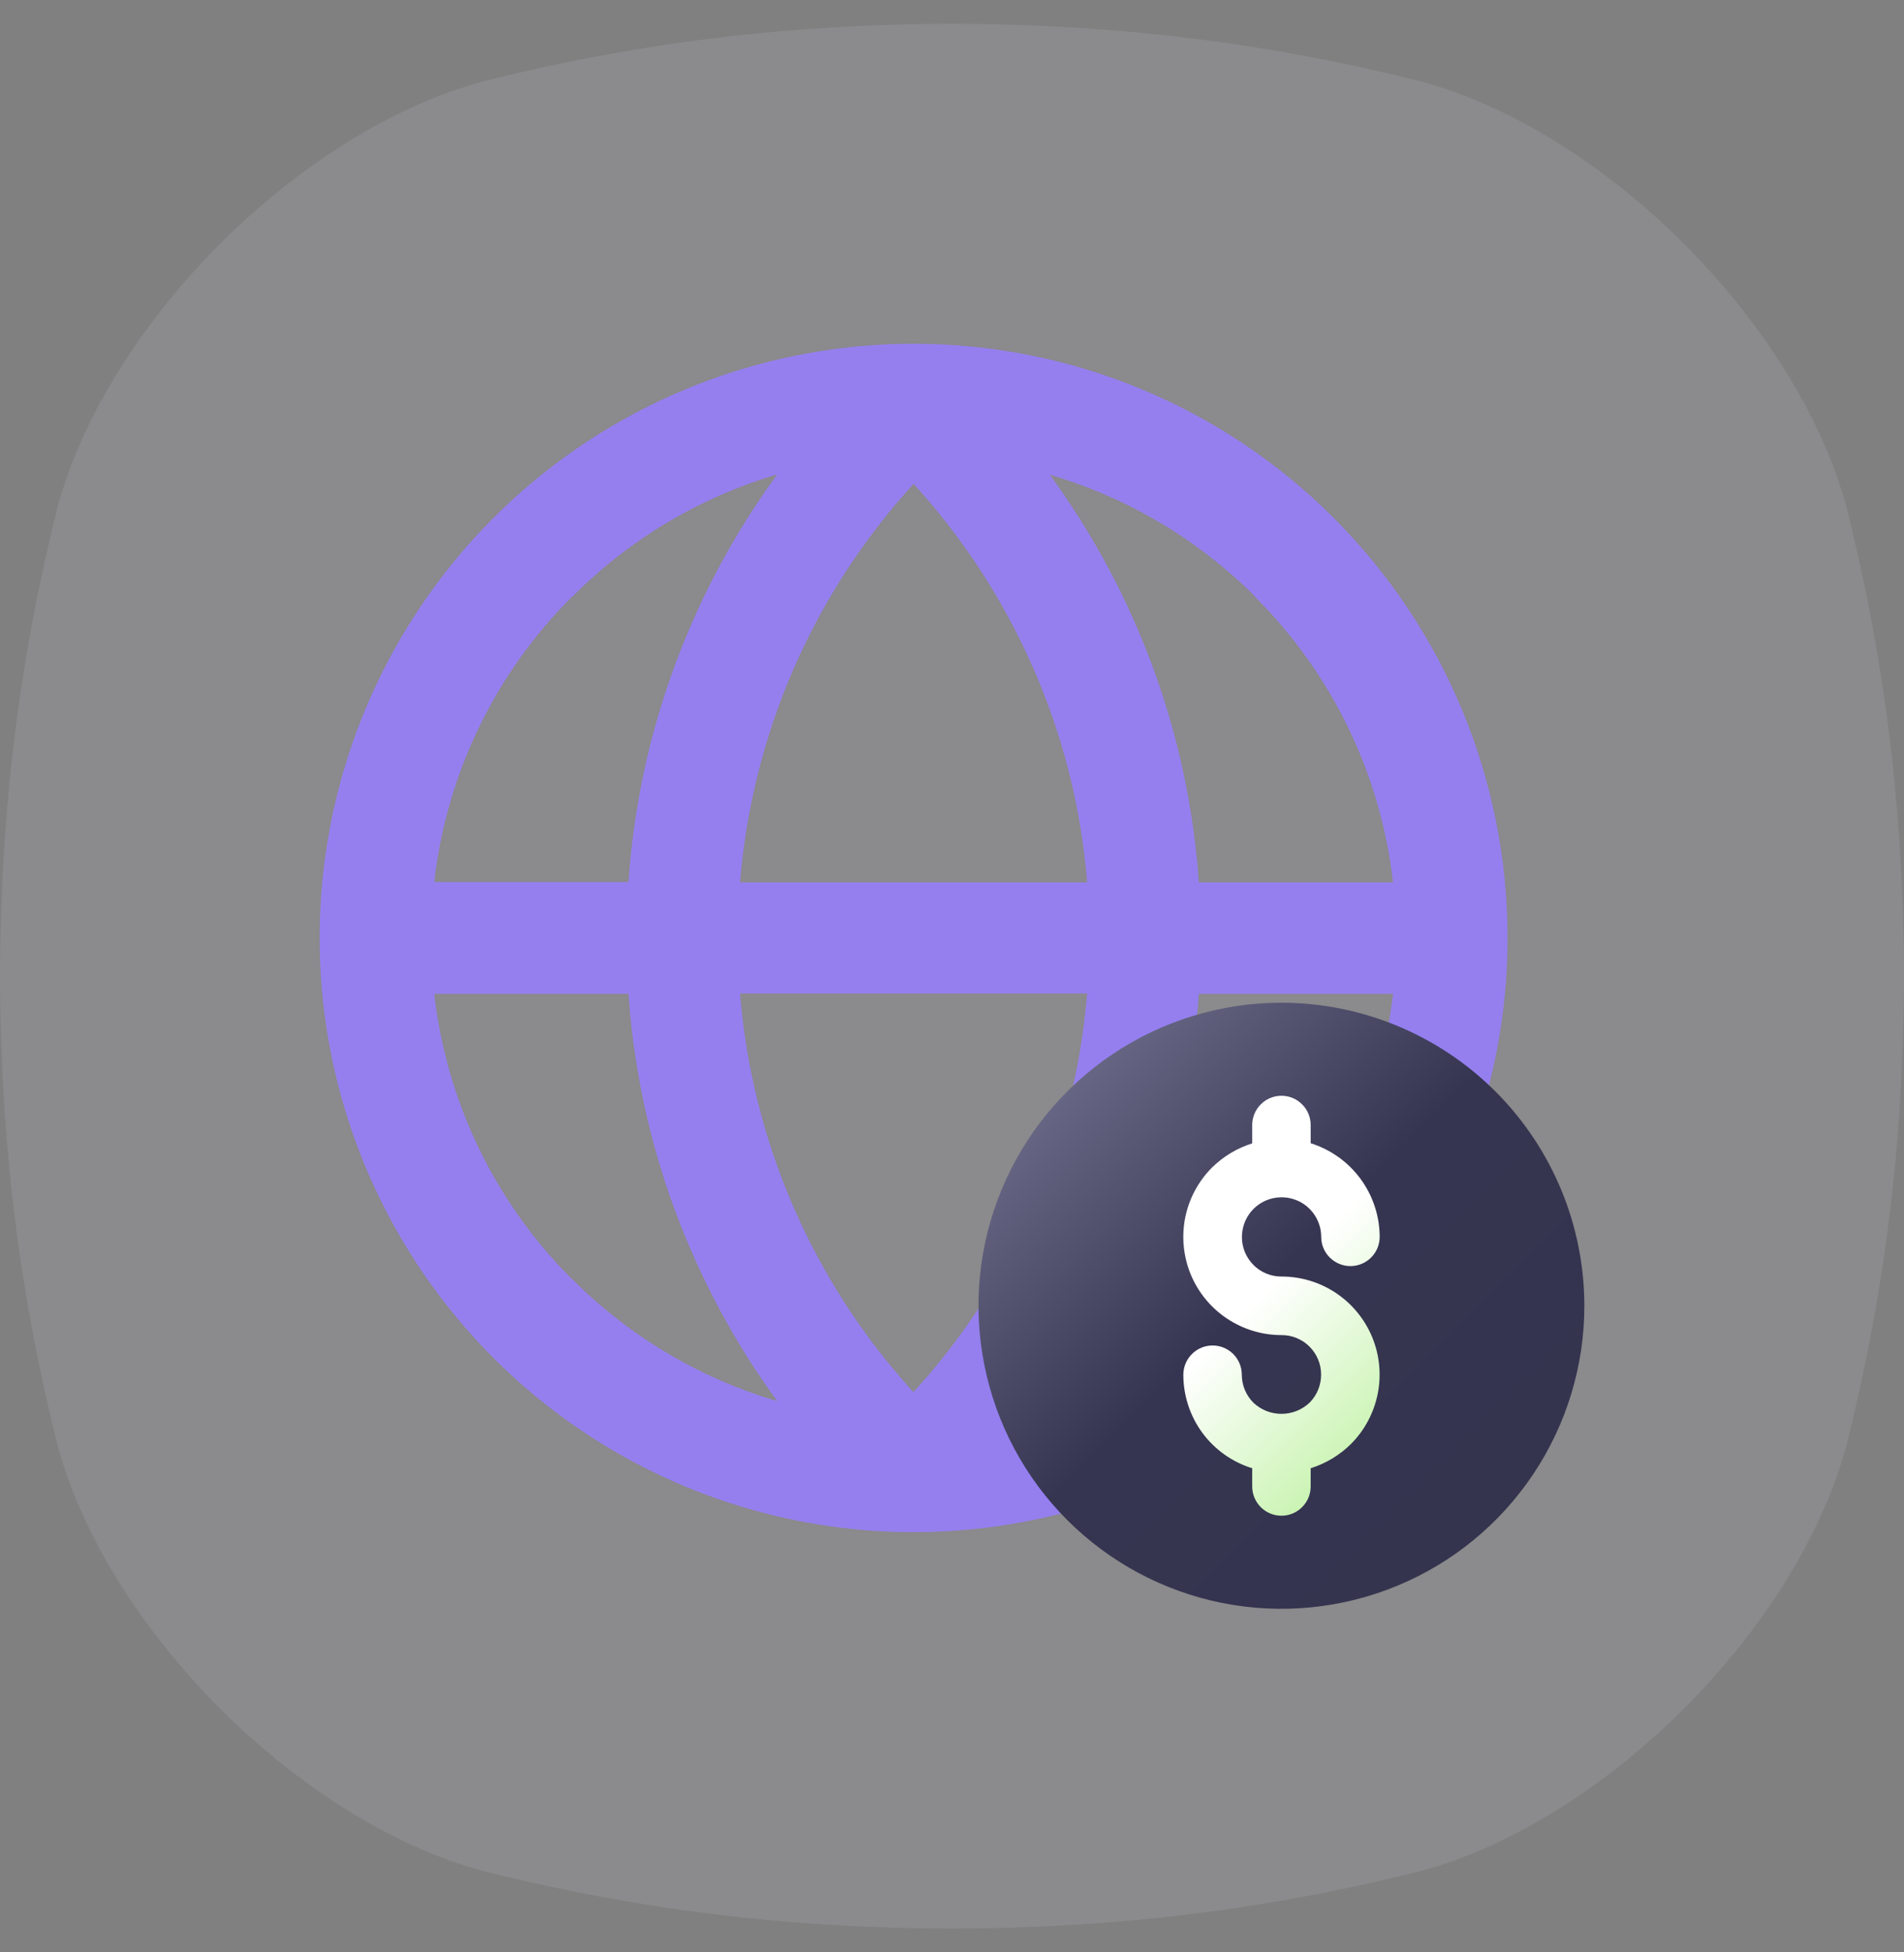 <svg width="40" height="41" viewBox="0 0 40 41" fill="none" xmlns="http://www.w3.org/2000/svg">
<rect x="0" y="0" width="40" height="41" fill="#808080" stroke="none"/>
<g clip-path="url(#clip0_24791_369)">
<path d="M38.791 10.645C37.741 6.78 33.721 2.759 29.855 1.71C27.486 1.119 24.31 0.51 20 0.5C15.691 0.511 12.515 1.119 10.145 1.71C6.28 2.76 2.259 6.78 1.21 10.645C0.619 13.015 0.011 16.191 0 20.5C0.011 24.81 0.619 27.986 1.21 30.355C2.259 34.221 6.28 38.241 10.145 39.291C12.515 39.882 15.692 40.49 20 40.501C24.31 40.49 27.486 39.882 29.855 39.291C33.721 38.241 37.741 34.221 38.791 30.355C39.382 27.986 39.99 24.809 40.001 20.5C39.99 16.191 39.382 13.015 38.791 10.645Z" fill="#F6E8FC" fill-opacity="0.1"/>
<path d="M19.193 7.219C16.725 7.219 14.312 7.951 12.26 9.322C10.208 10.693 8.609 12.642 7.664 14.923C6.72 17.203 6.473 19.712 6.955 22.133C7.437 24.553 8.626 26.777 10.371 28.522C12.117 30.267 14.34 31.455 16.761 31.936C19.182 32.417 21.691 32.169 23.971 31.224C26.251 30.279 28.199 28.679 29.57 26.627C30.941 24.574 31.672 22.161 31.671 19.693C31.671 16.384 30.355 13.211 28.015 10.872C25.675 8.532 22.502 7.218 19.193 7.219ZM26.363 12.531C27.983 14.143 29.007 16.259 29.265 18.53H25.186C25.053 16.6 24.579 14.709 23.784 12.945C23.314 11.896 22.734 10.899 22.055 9.97C23.683 10.446 25.164 11.324 26.363 12.524V12.531ZM19.193 10.162C20.206 11.271 21.036 12.534 21.65 13.904C22.309 15.367 22.711 16.931 22.839 18.53H15.547C15.801 15.414 17.083 12.47 19.192 10.162H19.193ZM12.024 12.531C13.22 11.327 14.7 10.443 16.328 9.963C15.657 10.883 15.082 11.869 14.614 12.906C13.813 14.68 13.335 16.582 13.203 18.523H9.122C9.38 16.252 10.403 14.136 12.024 12.524V12.531ZM12.024 26.869C10.403 25.257 9.38 23.142 9.122 20.87H13.203C13.336 22.812 13.816 24.715 14.619 26.488C15.086 27.522 15.659 28.506 16.328 29.423C14.701 28.945 13.221 28.064 12.024 26.863V26.869ZM19.193 29.238C17.082 26.928 15.799 23.982 15.547 20.863H22.838C22.71 22.462 22.308 24.027 21.649 25.49C21.035 26.86 20.206 28.123 19.193 29.231V29.238ZM26.363 26.869C25.165 28.072 23.684 28.953 22.055 29.43C22.734 28.502 23.314 27.505 23.784 26.456C24.579 24.691 25.053 22.8 25.186 20.87H29.265C29.005 23.139 27.982 25.252 26.363 26.863V26.869Z" fill="#957FEF"/>
<path d="M26.921 21.057C25.662 21.057 24.432 21.43 23.385 22.129C22.338 22.828 21.523 23.822 21.041 24.985C20.559 26.148 20.433 27.428 20.679 28.662C20.924 29.897 21.531 31.031 22.421 31.921C23.311 32.811 24.445 33.417 25.679 33.663C26.914 33.908 28.193 33.782 29.356 33.3C30.519 32.819 31.513 32.003 32.212 30.956C32.911 29.91 33.285 28.679 33.285 27.421C33.283 25.733 32.612 24.116 31.419 22.923C30.226 21.73 28.608 21.058 26.921 21.057Z" fill="url(#paint0_linear_24791_369)"/>
<path d="M26.334 26.566C26.49 26.721 26.701 26.808 26.921 26.807C27.329 26.807 27.727 26.927 28.066 27.153C28.405 27.379 28.669 27.701 28.826 28.077C28.982 28.453 29.023 28.867 28.944 29.267C28.865 29.666 28.67 30.034 28.382 30.323C28.145 30.558 27.855 30.733 27.535 30.833V31.216C27.535 31.379 27.471 31.535 27.355 31.65C27.24 31.766 27.084 31.83 26.921 31.83C26.759 31.83 26.602 31.766 26.487 31.65C26.372 31.535 26.307 31.379 26.307 31.216V30.833C25.888 30.704 25.521 30.443 25.26 30.09C25 29.736 24.86 29.308 24.86 28.869C24.86 28.706 24.925 28.55 25.04 28.435C25.155 28.32 25.312 28.255 25.474 28.255C25.637 28.255 25.794 28.32 25.909 28.435C26.024 28.55 26.088 28.706 26.088 28.869C26.089 29.091 26.177 29.303 26.334 29.459C26.494 29.609 26.705 29.692 26.925 29.691C27.144 29.69 27.355 29.606 27.514 29.454C27.668 29.299 27.754 29.088 27.754 28.869C27.755 28.76 27.733 28.651 27.692 28.55C27.65 28.449 27.589 28.357 27.511 28.279C27.434 28.202 27.342 28.141 27.241 28.099C27.139 28.057 27.031 28.036 26.921 28.037C26.514 28.037 26.116 27.916 25.777 27.69C25.438 27.464 25.174 27.143 25.017 26.767C24.861 26.39 24.82 25.976 24.898 25.576C24.977 25.177 25.173 24.809 25.46 24.521C25.698 24.286 25.988 24.111 26.307 24.011V23.625C26.307 23.462 26.372 23.306 26.487 23.191C26.602 23.075 26.759 23.011 26.921 23.011C27.084 23.011 27.24 23.075 27.355 23.191C27.471 23.306 27.535 23.462 27.535 23.625V24.008C27.954 24.14 28.321 24.401 28.581 24.754C28.842 25.108 28.983 25.535 28.985 25.974C28.985 26.137 28.92 26.293 28.805 26.408C28.69 26.523 28.533 26.588 28.371 26.588C28.208 26.588 28.052 26.523 27.936 26.408C27.821 26.293 27.756 26.137 27.756 25.974C27.756 25.837 27.722 25.702 27.657 25.582C27.592 25.461 27.499 25.358 27.385 25.282C27.271 25.207 27.14 25.16 27.003 25.147C26.867 25.134 26.73 25.155 26.603 25.207C26.477 25.26 26.365 25.343 26.279 25.449C26.192 25.555 26.133 25.681 26.107 25.815C26.08 25.95 26.087 26.089 26.127 26.22C26.167 26.351 26.239 26.47 26.336 26.566H26.334Z" fill="url(#paint1_linear_24791_369)"/>
</g>
<defs>
<linearGradient id="paint0_linear_24791_369" x1="31.419" y1="31.919" x2="22.422" y2="22.922" gradientUnits="userSpaceOnUse">
<stop stop-color="#34344F"/>
<stop offset="0.54" stop-color="#353551"/>
<stop offset="1" stop-color="#666684"/>
</linearGradient>
<linearGradient id="paint1_linear_24791_369" x1="29.252" y1="29.751" x2="24.591" y2="25.09" gradientUnits="userSpaceOnUse">
<stop stop-color="#CBF4B4"/>
<stop offset="0.57" stop-color="white"/>
<stop offset="1" stop-color="white"/>
</linearGradient>
<clipPath id="clip0_24791_369">
<rect width="40" height="40" fill="white" transform="translate(0 0.5)"/>
</clipPath>
</defs>
</svg>
